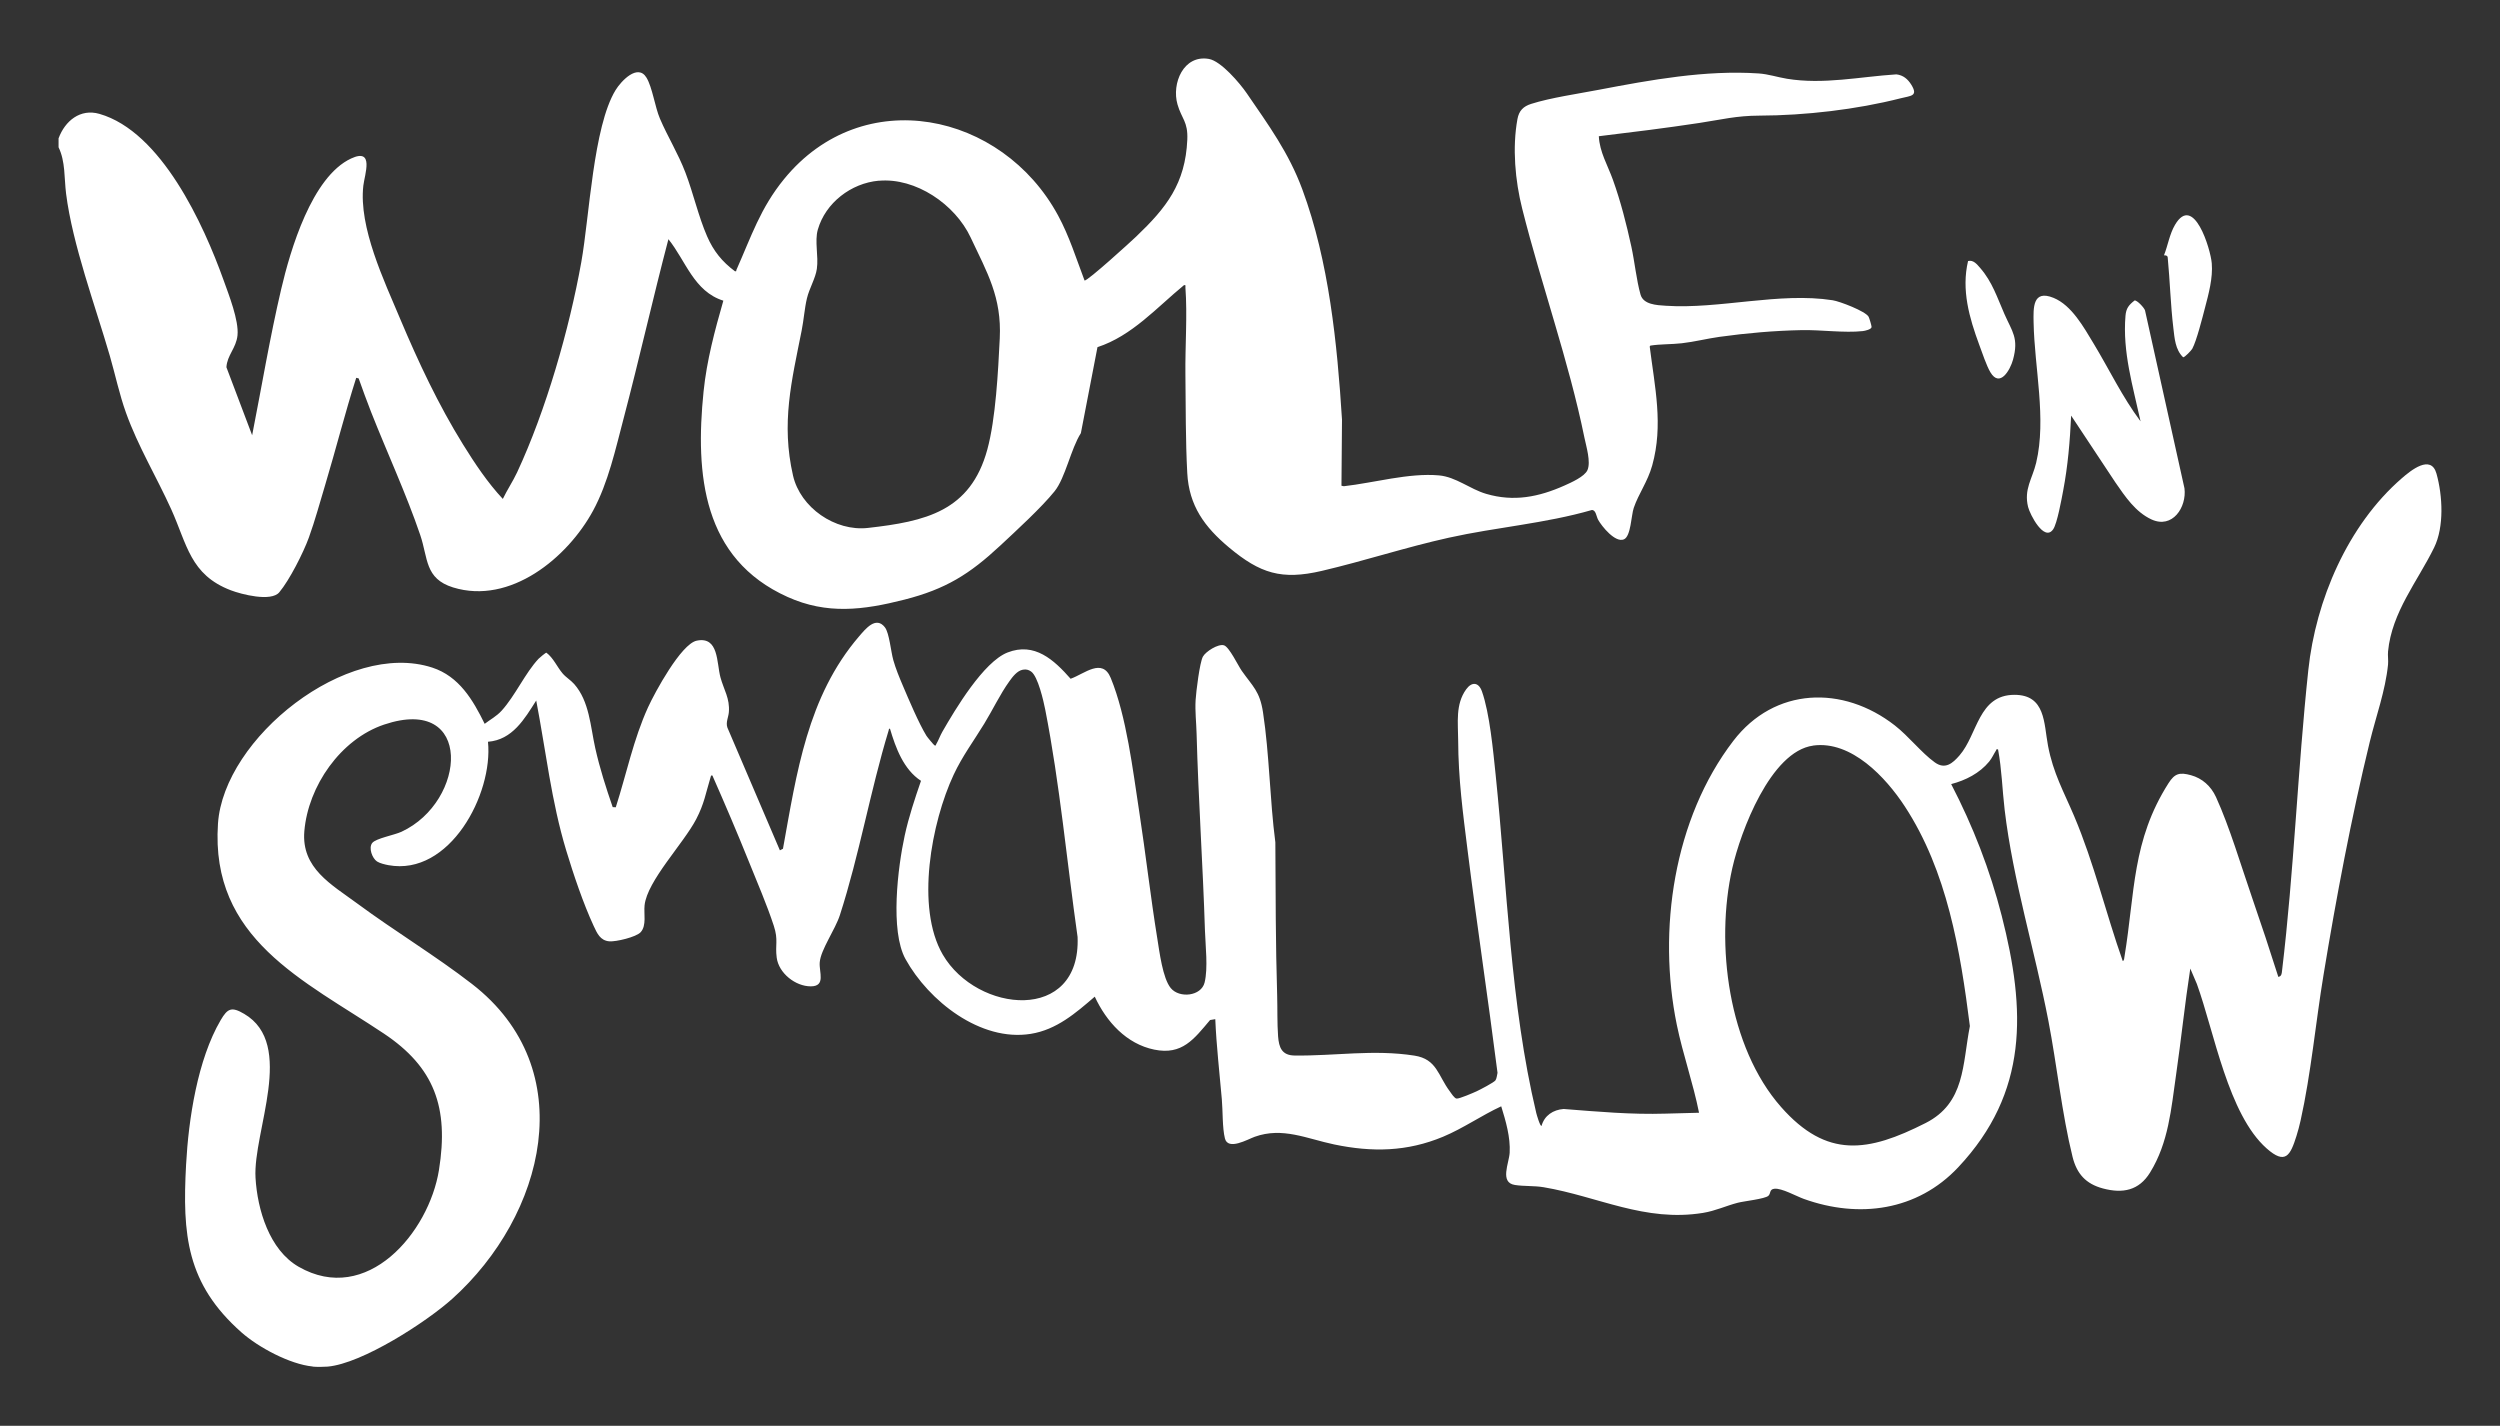 <?xml version="1.0" encoding="UTF-8"?>
<svg xmlns="http://www.w3.org/2000/svg" width="512" height="292" viewBox="0 0 512 292">
  <rect x="0" y="0" width="512" height="292" fill="#333333" stroke="none"/>
  <defs>
    <style>
      .cls-1 {
        fill: none;
      }

      .cls-2 {
        fill: #fff;
      }
    </style>
  </defs>
  <g id="White">
    <g>
      <path class="cls-2" d="M64.03,279.86c-4.68-.47-11.1-3.91-14.59-7-11.25-9.96-12.11-19.97-11.33-34.36.5-9.3,2.34-21.47,7.08-29.57,1.42-2.43,2.24-2.81,4.82-1.29,10.61,6.22,1.78,24.06,2.32,33.56.38,6.55,2.84,14.79,8.83,18.23,13.96,8.02,26.68-6.98,28.74-19.82s-.96-21.05-11.29-27.94c-16.4-10.94-35.57-19.36-33.97-43,1.18-17.54,26.44-37.63,43.88-31.95,5.51,1.8,8.34,6.63,10.74,11.52,1.2-.92,2.42-1.54,3.46-2.68,2.79-3.07,4.84-7.73,7.58-10.65.2-.21,1.45-1.26,1.6-1.24,1.44,1.08,2.19,2.91,3.29,4.21.7.84,1.66,1.38,2.4,2.21,3.13,3.54,3.33,8.72,4.32,13.14.94,4.18,2.18,8.03,3.57,12.07l.63.03c2.19-6.83,3.62-13.92,6.61-20.48,1.37-3,6.76-12.97,9.96-13.64,4.56-.95,4.06,4.54,4.87,7.52.69,2.54,1.95,4.3,1.72,7.12-.09,1.06-.67,2.08-.3,3.16l10.75,25.14.63-.33c2.81-15.51,4.98-31.14,15.6-43.51,1.31-1.52,3.45-4.21,5.28-1.83.9,1.16,1.22,4.96,1.72,6.72s1.23,3.53,1.93,5.17c1.21,2.85,3.3,7.79,4.85,10.31.16.27,1.52,1.91,1.67,1.98.38.08.23-.09.33-.24.48-.81.8-1.75,1.27-2.57,2.64-4.6,8.42-14.29,13.34-16.22,5.54-2.17,9.51,1.51,12.92,5.38,2.84-1.01,6.49-4.38,8.22-.16,3.25,7.92,4.52,18.86,5.83,27.37,1.33,8.66,2.31,17.39,3.71,26.03.43,2.63,1.09,8.1,2.75,10.11,1.76,2.14,6.24,1.67,6.93-1.14.73-2.95.17-7.57.07-10.66-.42-13.43-1.35-26.86-1.71-40.31-.06-2.28-.34-4.58-.2-6.9.1-1.65.83-7.66,1.49-8.87.57-1.05,3.14-2.68,4.32-2.32,1.07.32,2.9,4.17,3.63,5.21,2.27,3.23,3.7,4.17,4.36,8.5,1.32,8.64,1.39,17.93,2.53,26.64.06,10.45.05,20.86.37,31.29.08,2.75-.01,5.7.19,8.44.17,2.28.77,3.9,3.38,3.93,8.24.11,16.14-1.29,24.54.02,4.63.72,4.82,4.1,7.26,7.33.3.4.93,1.45,1.4,1.47.6.03,3.35-1.16,4.07-1.49.67-.31,3.59-1.82,3.88-2.26.25-.39.3-1.07.41-1.52-1.93-15.18-4.22-30.31-6.12-45.49-.97-7.77-1.91-14.73-1.94-22.62-.01-3.55-.6-7.34,1.64-10.44,1.17-1.61,2.55-1.46,3.22.4,1.6,4.49,2.31,12.28,2.82,17.14,2.36,22.85,2.99,46.83,8.31,69.21.07.31.8,2.86,1.09,2.65.59-2.13,2.38-3.29,4.52-3.45,7.06.55,13.85,1.17,20.91.95,2.28-.07,4.55-.14,6.82-.18-1.2-6.05-3.3-11.93-4.55-18-3.98-19.37-.65-42.21,11.57-58.16,8.45-11.03,22.45-11.45,33.08-3.16,2.86,2.23,5.43,5.58,8.18,7.56,2.11,1.52,3.63.23,5.08-1.44,3.71-4.28,3.82-12.39,11.24-12.39,6.39,0,6,5.83,6.87,10.42,1.07,5.64,3.19,9.32,5.35,14.41,4.08,9.62,6.48,19.84,9.95,29.68.3,0,.32-.66.36-.89,2.17-13.15,1.52-23.73,9.01-35.51,1.29-2.03,2.29-2.28,4.6-1.65s4.1,2.23,5.13,4.47c2.79,6.1,5.16,14.15,7.4,20.62,1.86,5.38,3.65,10.79,5.37,16.22.67-.14.69-.64.76-1.25,2.45-20.43,3.2-41.13,5.38-61.59,1.52-14.32,8.08-29.66,19.1-39.24,1.87-1.63,6.02-5.03,7.15-.99,1.26,4.51,1.6,10.88-.48,15.14-3.4,6.94-8.66,13.2-9.44,21.27-.08.87.08,1.82,0,2.68-.55,5.42-2.46,10.57-3.74,15.83-3.8,15.6-6.86,31.86-9.47,47.72-1.61,9.75-2.57,20.28-4.7,29.84-.24,1.06-.52,2.15-.85,3.18-1.25,3.95-2.24,5.96-6.1,2.54-7.89-6.98-10.73-23.84-14.29-33.68l-1.35-3.16c-1.12,7.23-1.86,14.51-2.91,21.75-1.01,6.99-1.53,13.86-5.32,20.01-2.27,3.7-5.59,4.36-9.67,3.27-3.5-.94-5.34-2.99-6.21-6.46-2.18-8.79-3.21-18.84-4.95-27.86-2.77-14.38-7.24-28.75-8.96-43.23-.49-4.12-.58-8.3-1.35-12.37-.45-.09-.31.06-.43.25-.48.75-.79,1.51-1.39,2.25-1.96,2.39-4.82,3.84-7.78,4.61,4.46,8.59,7.95,17.57,10.35,26.97,4.94,19.34,5.5,36.17-8.91,51.51-8.38,8.92-20.33,10.54-31.63,6.47-1.55-.56-4.51-2.23-6-2.08-1.08.11-.71.96-1.25,1.45-.71.64-4.99,1.09-6.26,1.42-2.43.63-4.55,1.66-7.13,2.08-11.92,1.93-21.47-3.37-32.64-5.26-1.97-.33-3.95-.16-5.88-.46-3.17-.49-1.19-4.47-1.07-6.61.17-3.18-.8-6.49-1.73-9.5-4.06,1.88-7.77,4.5-11.91,6.23-7.39,3.08-14.53,3.2-22.3,1.58-5.59-1.17-10.56-3.62-16.28-1.57-1.44.52-5.47,2.87-6.1.33-.54-2.18-.42-5.65-.63-8.01-.47-5.46-1.11-10.93-1.34-16.41l-1.07.18c-3.29,3.9-5.71,7.23-11.42,6.06s-9.81-5.71-12.19-10.85c-3.9,3.36-7.81,6.77-13.11,7.62-10.3,1.66-20.91-6.75-25.65-15.31-3.2-5.78-1.57-18.83-.17-25.28.83-3.83,2.07-7.54,3.34-11.23-3.57-2.32-5.19-6.76-6.35-10.68-.25-.06-.23.2-.28.38-3.74,12.29-6.01,25.52-9.98,37.8-.97,3-3.93,7.09-4.13,9.68-.16,2.01,1.29,4.9-1.82,4.91-3.15.01-6.58-2.7-6.99-5.88-.35-2.66.37-3.56-.59-6.51-1.42-4.34-3.39-8.88-5.1-13.13-2.38-5.92-4.91-11.84-7.48-17.66-.34-.08-.3.13-.38.38-.99,3.26-1.28,5.39-2.94,8.57-2.61,5-10.04,12.63-10.57,17.64-.18,1.7.44,4.12-.79,5.49-.9,1.01-5.09,2-6.44,1.88-1.87-.16-2.5-1.67-3.19-3.14-2.15-4.64-4.14-10.56-5.63-15.48-3.04-10.03-4.17-20.43-6.14-30.7-2.4,3.79-4.88,8.06-9.88,8.45,1.09,10.72-7.86,27.58-20.4,25.27-.68-.13-1.75-.38-2.32-.75-.99-.65-1.78-2.8-.98-3.8.76-.94,4.52-1.61,5.97-2.28,13.42-6.22,14.8-28.13-3.54-21.96-8.92,3-15.57,12.61-16.34,21.85-.63,7.58,5.55,10.89,10.86,14.81,7.62,5.63,16.03,10.7,23.47,16.46,22.63,17.52,14.87,47.48-4.01,64.46-5.33,4.79-18.47,13.28-25.54,13.91-.82.07-2.26.08-3.07,0ZM209.5,137.15c-1.19.2-2.14,1.48-2.79,2.39-1.87,2.59-3.44,5.91-5.14,8.68-2.16,3.54-4.47,6.62-6.26,10.44-4.54,9.71-7.85,27.18-2.23,36.84,7,12.02,28.32,14.09,27.61-3.61-2.18-15.33-3.64-31.36-6.62-46.54-.35-1.76-1.49-6.85-2.91-7.83-.53-.37-1.01-.48-1.65-.37ZM371.34,152.7c-8.74,1.18-14.88,17.66-16.56,25.08-3.53,15.54-.83,36.66,9.98,48.93,9.39,10.65,17.86,9.24,29.6,3.29,8.13-4.12,7.53-11.99,9.07-19.86-1.97-15.51-4.64-31.72-13.34-45.01-3.87-5.91-10.91-13.5-18.75-12.44Z"/>
      <path class="cls-2" d="M12,28.32c1.31-3.55,4.43-6.13,8.36-5,12.68,3.64,21.35,22.66,25.43,34.06,1.07,2.99,3.16,8.27,2.85,11.3-.27,2.63-2.12,4.04-2.27,6.53l5.27,13.93c1.96-9.97,3.63-20.04,5.95-29.93,1.86-7.96,6.27-23.01,14.32-26.75,4.81-2.23,2.76,3.3,2.5,5.57-.97,8.53,4.26,19.46,7.56,27.31,3.72,8.82,7.82,17.56,12.87,25.7,2.4,3.87,5.04,7.83,8.14,11.14.89-1.86,2.04-3.56,2.92-5.43,5.9-12.66,10.69-29.31,13.15-43.07,1.67-9.33,2.44-27.7,7.01-35.21,1.1-1.81,4.54-5.54,6.34-2.57,1.21,2,1.74,6.02,2.75,8.38,1.6,3.75,3.71,7.1,5.23,11.08,1.61,4.22,2.66,8.97,4.43,13.03,1.32,3.03,3.06,5.19,5.7,7.16.41.07.22-.08.3-.26,3.04-6.82,4.9-12.66,9.78-18.63,16.13-19.74,44.62-13.7,56.09,7.44,2.31,4.26,3.73,8.85,5.44,13.36.69.04,9.42-7.91,10.57-9.01,6.17-5.89,10.08-10.83,10.47-19.86.16-3.7-1.17-4.26-2.01-7.21-1.23-4.27,1.22-10.22,6.43-9.31,2.48.43,6.33,4.96,7.75,7.03,4.47,6.54,8.59,12.13,11.39,19.7,5.45,14.74,7.14,31.54,8.12,47.14l-.11,13.54.49.1c6.14-.69,13.32-2.77,19.48-2.22,3.49.31,6.31,2.79,9.66,3.78,5.67,1.67,10.77.65,16.04-1.7,1.34-.6,4.12-1.82,4.71-3.16.73-1.67-.24-4.81-.62-6.64-3.2-15.71-8.84-31.35-12.75-46.93-1.44-5.73-2.04-12.45-.97-18.32.31-1.71,1.2-2.61,2.83-3.12,3.92-1.25,9.65-2.08,13.82-2.88,10.66-2.03,21.86-4.08,32.73-3.35,2.05.14,3.85.77,5.82,1.09,7.5,1.23,14.92-.42,22.41-.9,1.41.17,2.33.96,3.06,2.13,1.46,2.37-.12,2.24-2.19,2.77-9.06,2.31-19.55,3.52-28.9,3.55-4.8.02-7.7.8-12.31,1.5-6.84,1.04-13.73,1.89-20.6,2.72.14,3.2,1.83,5.98,2.88,8.91,1.6,4.46,2.77,9.06,3.78,13.69.68,3.11,1.04,6.87,1.88,9.83.58,2.05,3.29,2.17,5.19,2.29,10.95.73,23.24-2.83,34.15-1.13,1.44.22,6.73,2.24,7.37,3.38.14.25.62,1.84.61,2.09-.01.5-1.35.8-1.82.85-3.77.41-8.53-.28-12.49-.2-5.6.11-11.3.61-16.85,1.38-2.58.36-5.13,1.02-7.71,1.31-2.12.24-4.32.15-6.44.48l-.13.19c1.04,8.3,2.82,16.09.51,24.36-.94,3.35-2.79,5.78-3.78,8.69-.52,1.51-.57,5.81-2.01,6.44-1.76.76-4.52-2.63-5.29-4.02-.37-.68-.44-1.99-1.27-1.99-9.6,2.77-19.54,3.51-29.29,5.67-8.77,1.94-17.31,4.76-26.03,6.8-8.24,1.92-12.61.53-18.99-4.79-5-4.18-8.2-8.53-8.56-15.24s-.3-13.59-.38-20.15c-.07-5.77.42-12.2,0-17.86-.02-.29.15-.56-.29-.48-5.59,4.59-10.64,10.38-17.72,12.7l-3.4,17.61c-2.04,3.18-3.18,9.17-5.38,11.9-2.67,3.32-7.89,8.11-11.13,11.13-6.3,5.87-11.17,8.91-19.64,11.07s-15.87,3.07-23.91-.55c-17.38-7.81-18.95-25.03-17.21-42.09.65-6.35,2.3-12.49,4.05-18.59-6.03-1.89-7.69-8.16-11.25-12.59-3.2,12.19-5.96,24.5-9.17,36.69-1.66,6.29-3.15,13.16-6.25,18.89-5.23,9.67-16.98,19.35-28.68,15.74-5.82-1.8-5.11-5.99-6.73-10.74-2.82-8.31-6.83-16.98-10.08-25.23-.89-2.26-1.71-4.55-2.53-6.84l-.5-.12c-2.3,7.23-4.16,14.61-6.34,21.88-1.07,3.55-2.1,7.37-3.36,10.84-1.12,3.09-3.97,8.72-6.06,11.21-1.67,1.99-7.74.42-9.93-.42-8.33-3.18-8.94-9.39-12.2-16.59-2.99-6.6-6.79-12.88-9.25-19.73-1.37-3.81-2.19-7.77-3.31-11.65-3-10.33-7.64-22.77-8.97-33.25-.4-3.16-.12-6.59-1.54-9.5v-1.92ZM179.94,37.01c-5.62.51-10.87,4.51-12.45,10.01-.69,2.42.18,5.4-.2,8.05-.28,1.95-1.54,3.97-2.03,6.03s-.65,4.43-1.08,6.59c-2.07,10.41-4.23,18.95-1.77,29.71,1.51,6.57,8.63,11.48,15.34,10.72,11.79-1.33,21-3.4,24.45-16.05,1.73-6.33,2.22-16.08,2.55-22.78.41-8.42-2.57-13.45-5.98-20.69-3.16-6.72-11.2-12.27-18.82-11.58Z"/>
      <path class="cls-2" d="M438.38,86.26c-1.55-7.12-3.71-14.19-3.08-21.59.13-1.53.68-2.21,1.86-3.13.5-.1,1.98,1.49,2.14,2.03l8.08,36.44c.48,3.89-2.47,8.35-6.76,6.37-3.3-1.53-5.4-4.71-7.39-7.58l-9.06-13.68c-.24,5.21-.66,10.23-1.63,15.35-.32,1.68-1.22,6.73-2.05,7.93-1.84,2.66-4.76-3.04-5.14-4.58-.89-3.65.87-5.74,1.66-9.06,2.14-9.01-.36-19.45-.53-28.72-.06-2.99-.21-6.79,4.08-5.04,3.72,1.52,6.19,6.02,8.17,9.29,3.22,5.32,5.91,11,9.64,15.98Z"/>
      <path class="cls-2" d="M443.18,52.3c.82-2.07,1.13-4.33,2.27-6.27,3.8-6.43,7.27,4.91,7.52,7.9s-.64,6.27-1.4,9.15c-.52,2-1.71,6.72-2.59,8.34-.2.36-1.54,1.77-1.87,1.75-1.62-1.55-1.76-3.91-2.01-6.01-.57-4.76-.69-9.61-1.15-14.39-.02-.44-.39-.49-.77-.48Z"/>
      <path class="cls-2" d="M403.07,53.46c1.1-.28,1.83.69,2.48,1.43,2.47,2.83,3.49,6.09,4.96,9.43,1.59,3.62,2.97,4.92,1.75,9.36-.58,2.1-2.7,5.82-4.64,2.54-.77-1.29-1.71-4.08-2.27-5.6-2.04-5.53-3.69-11.26-2.29-17.17Z"/>
    </g>
  </g>
  <g id="Border">
    <rect class="cls-1" width="512" height="292"/>
  </g>
</svg>